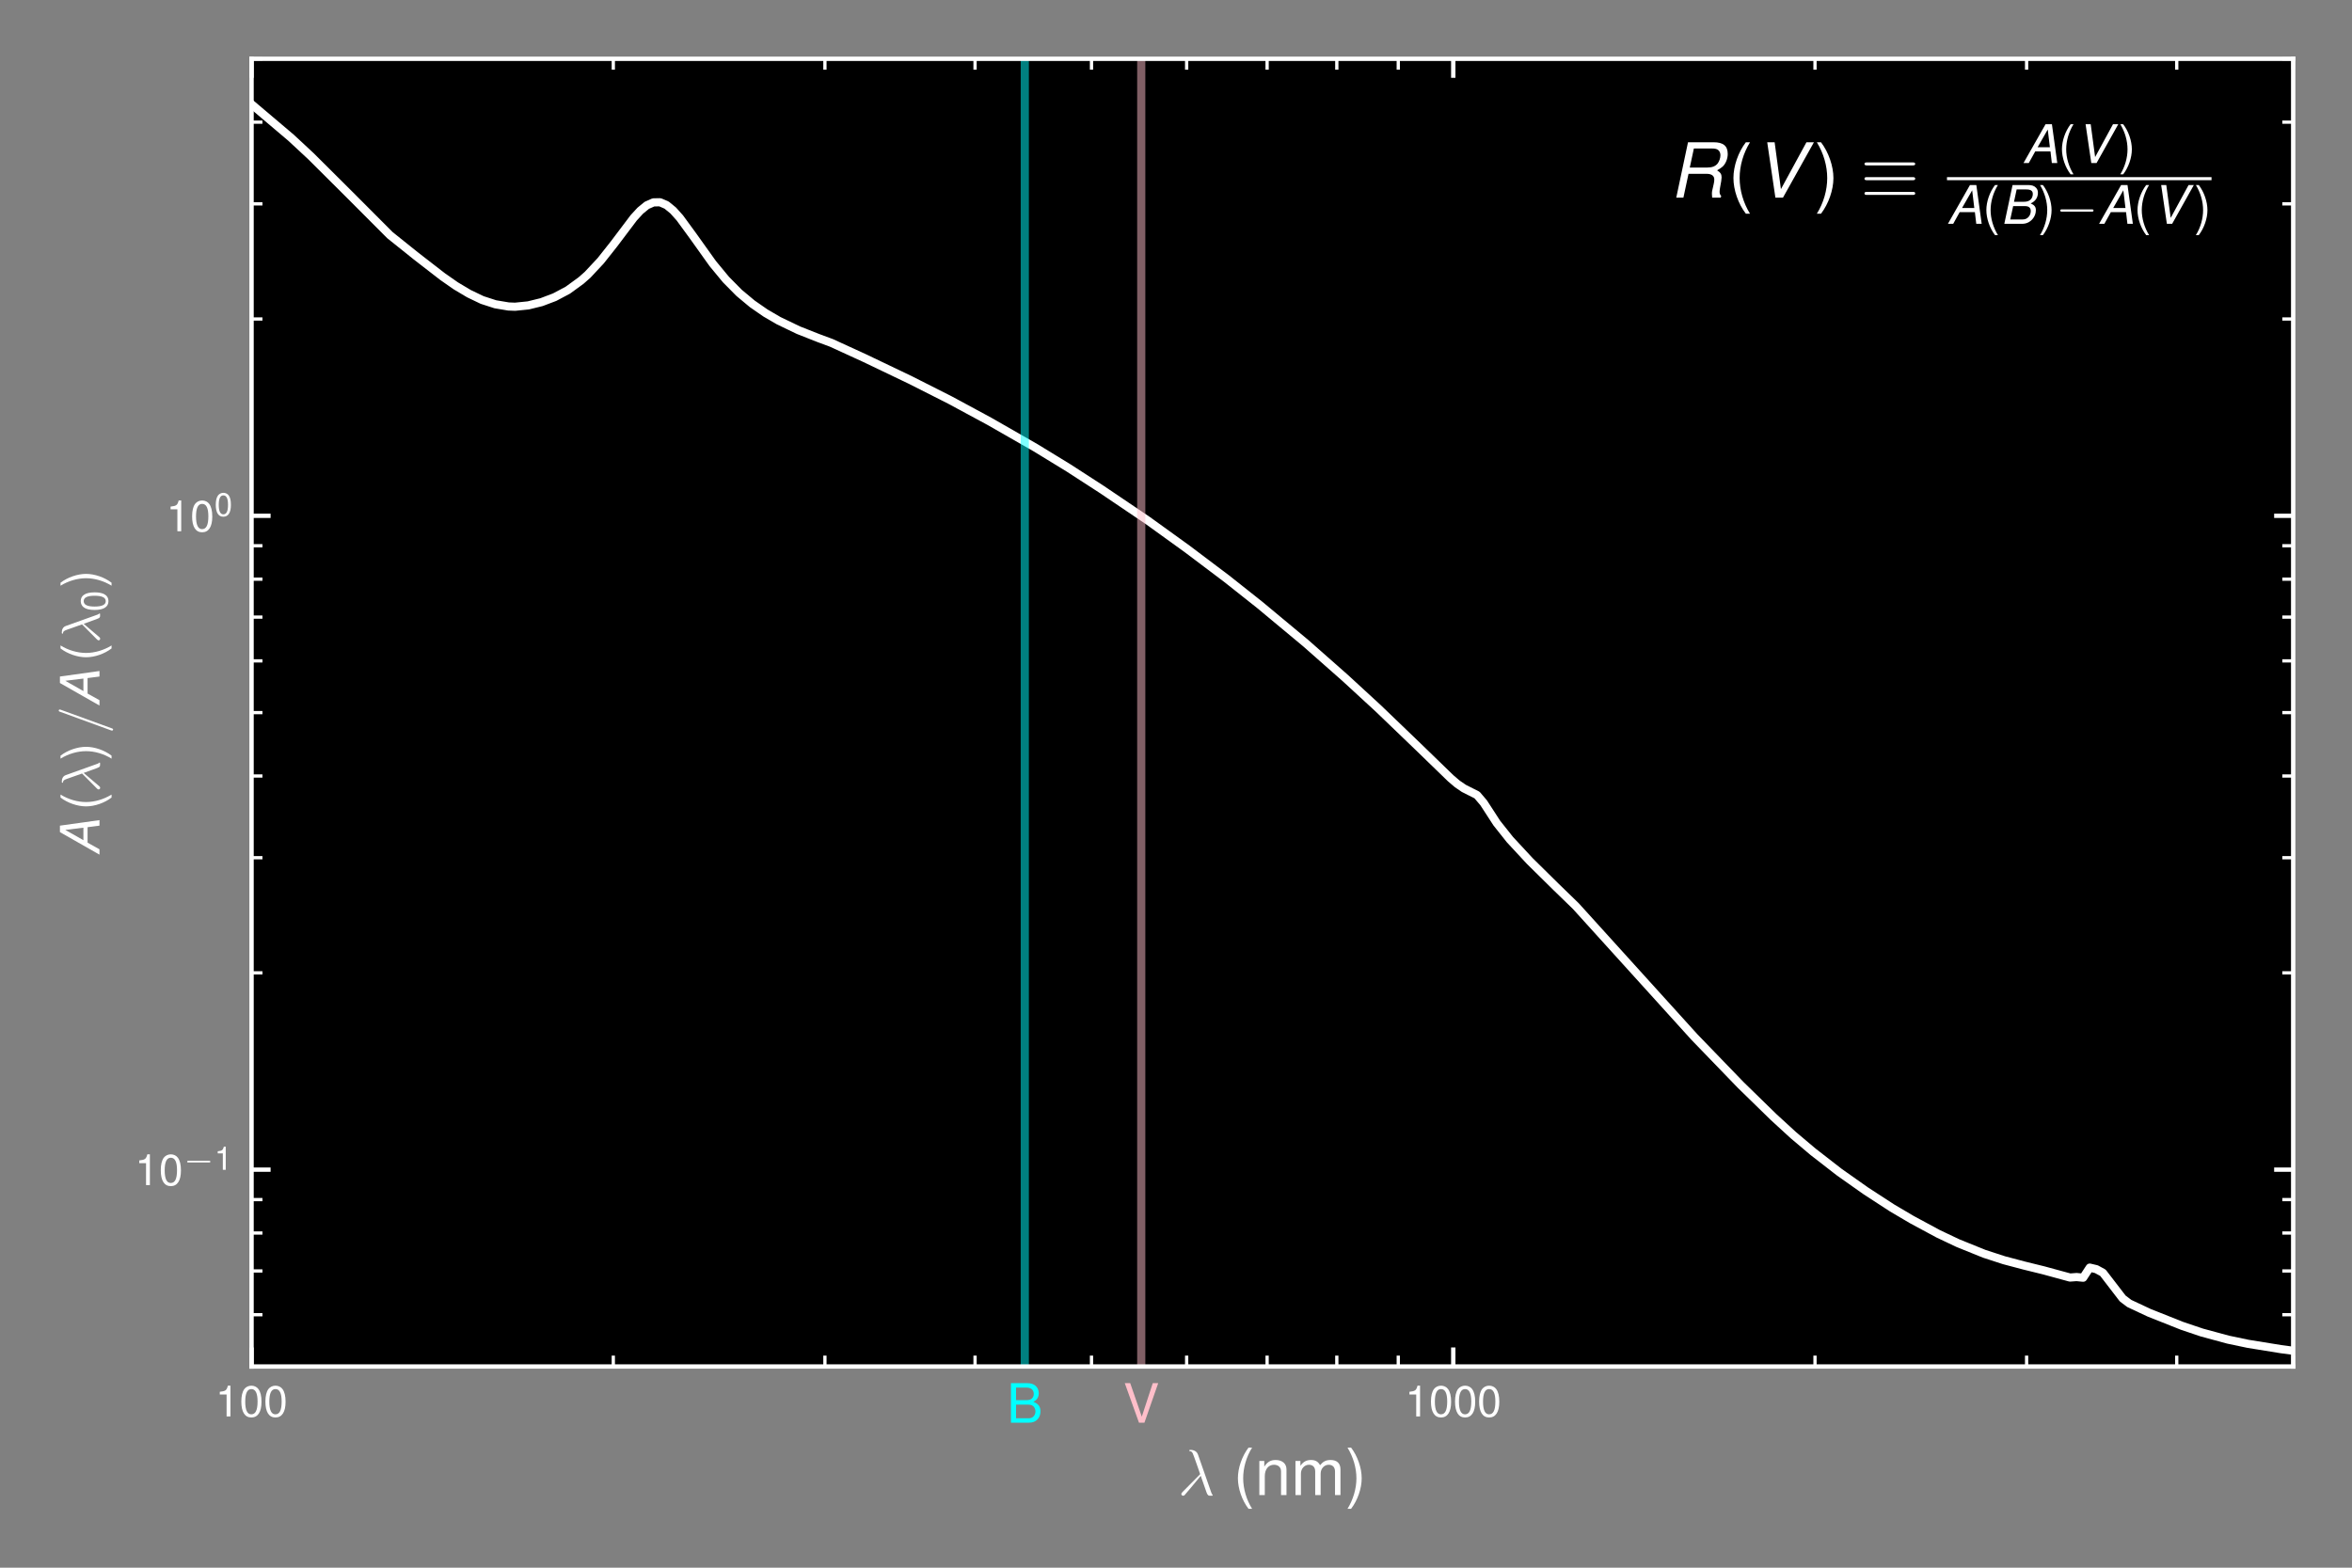 <?xml version="1.0" encoding="UTF-8" standalone="no"?>
<svg
   width="432pt"
   height="288pt"
   viewBox="0 0 432 288"
   version="1.2"
   id="svg485"
   sodipodi:docname="extinction_curve_hensley_draine_2003_wRv.svg"
   inkscape:version="1.1.2 (0a00cf5339, 2022-02-04)"
   xmlns:inkscape="http://www.inkscape.org/namespaces/inkscape"
   xmlns:sodipodi="http://sodipodi.sourceforge.net/DTD/sodipodi-0.dtd"
   xmlns:xlink="http://www.w3.org/1999/xlink"
   xmlns="http://www.w3.org/2000/svg"
   xmlns:svg="http://www.w3.org/2000/svg">
  <rect x="0" y="0" width="432" height="288" fill="#808080" stroke="none"/>
  <sodipodi:namedview
     id="namedview487"
     pagecolor="#5f5f5f"
     bordercolor="#999999"
     borderopacity="1"
     inkscape:pageshadow="0"
     inkscape:pageopacity="0"
     inkscape:pagecheckerboard="true"
     inkscape:document-units="pt"
     showgrid="false"
     inkscape:zoom="2.2239583"
     inkscape:cx="305.5363"
     inkscape:cy="191.77518"
     inkscape:window-width="2048"
     inkscape:window-height="1088"
     inkscape:window-x="0"
     inkscape:window-y="0"
     inkscape:window-maximized="1"
     inkscape:current-layer="svg485" />
  <defs
     id="defs148">
    <g
       id="g137">
      <symbol
         overflow="visible"
         id="glyph0-0">
        <path
           style="stroke:none;"
           d=""
           id="path2" />
      </symbol>
      <symbol
         overflow="visible"
         id="glyph0-1">
        <path
           style="stroke:none;"
           d="M 2.062 -4.031 L 2.062 0 L 2.766 0 L 2.766 -5.656 L 2.297 -5.656 C 2.062 -4.781 1.891 -4.656 0.812 -4.531 L 0.812 -4.031 Z M 2.062 -4.031 "
           id="path5" />
      </symbol>
      <symbol
         overflow="visible"
         id="glyph0-2">
        <path
           style="stroke:none;"
           d="M 2.188 -5.656 C 1.672 -5.656 1.188 -5.422 0.891 -5.031 C 0.531 -4.531 0.344 -3.781 0.344 -2.734 C 0.344 -0.828 0.984 0.188 2.188 0.188 C 3.391 0.188 4.047 -0.828 4.047 -2.688 C 4.047 -3.781 3.859 -4.516 3.484 -5.031 C 3.203 -5.422 2.719 -5.656 2.188 -5.656 Z M 2.188 -5.031 C 2.953 -5.031 3.328 -4.266 3.328 -2.75 C 3.328 -1.141 2.953 -0.391 2.172 -0.391 C 1.438 -0.391 1.062 -1.172 1.062 -2.719 C 1.062 -4.266 1.438 -5.031 2.188 -5.031 Z M 2.188 -5.031 "
           id="path8" />
      </symbol>
      <symbol
         overflow="visible"
         id="glyph1-0">
        <path
           style="stroke:none;"
           d=""
           id="path11" />
      </symbol>
      <symbol
         overflow="visible"
         id="glyph1-1">
        <path
           style="stroke:none;"
           d="M 3.688 -7.453 C 3.391 -8.297 2.453 -8.297 2.297 -8.297 C 2.219 -8.297 2.094 -8.297 2.094 -8.172 C 2.094 -8.078 2.156 -8.062 2.219 -8.062 C 2.406 -8.031 2.547 -8.016 2.734 -7.656 C 2.859 -7.438 4.094 -3.859 4.094 -3.844 C 4.094 -3.828 4.078 -3.812 3.984 -3.719 L 0.875 -0.578 C 0.734 -0.438 0.641 -0.328 0.641 -0.172 C 0.641 -0.016 0.781 0.125 0.969 0.125 C 1.016 0.125 1.141 0.109 1.219 0.031 C 1.406 -0.141 3.125 -2.234 4.203 -3.531 C 4.516 -2.594 4.906 -1.5 5.266 -0.484 C 5.328 -0.312 5.391 -0.141 5.562 0.016 C 5.672 0.125 5.703 0.125 6.031 0.125 L 6.266 0.125 C 6.312 0.125 6.391 0.125 6.391 0.031 C 6.391 -0.031 6.391 -0.031 6.328 -0.078 C 6.234 -0.219 6.141 -0.438 6.094 -0.578 Z M 3.688 -7.453 "
           id="path14" />
      </symbol>
      <symbol
         overflow="visible"
         id="glyph2-0">
        <path
           style="stroke:none;"
           d=""
           id="path17" />
      </symbol>
      <symbol
         overflow="visible"
         id="glyph2-1">
        <path
           style="stroke:none;"
           d="M 2.828 -8.719 C 1.625 -7.141 0.875 -4.969 0.875 -3.094 C 0.875 -1.203 1.625 0.969 2.828 2.531 L 3.484 2.531 C 2.422 0.828 1.844 -1.188 1.844 -3.094 C 1.844 -5 2.422 -7.016 3.484 -8.719 Z M 2.828 -8.719 "
           id="path20" />
      </symbol>
      <symbol
         overflow="visible"
         id="glyph2-2">
        <path
           style="stroke:none;"
           d="M 0.844 -6.266 L 0.844 0 L 1.844 0 L 1.844 -3.453 C 1.844 -4.734 2.516 -5.562 3.531 -5.562 C 4.328 -5.562 4.828 -5.094 4.828 -4.344 L 4.828 0 L 5.828 0 L 5.828 -4.734 C 5.828 -5.766 5.047 -6.438 3.844 -6.438 C 2.906 -6.438 2.312 -6.078 1.75 -5.219 L 1.75 -6.266 Z M 0.844 -6.266 "
           id="path23" />
      </symbol>
      <symbol
         overflow="visible"
         id="glyph2-3">
        <path
           style="stroke:none;"
           d="M 0.844 -6.266 L 0.844 0 L 1.844 0 L 1.844 -3.938 C 1.844 -4.844 2.5 -5.562 3.312 -5.562 C 4.047 -5.562 4.469 -5.109 4.469 -4.312 L 4.469 0 L 5.469 0 L 5.469 -3.938 C 5.469 -4.844 6.125 -5.562 6.938 -5.562 C 7.672 -5.562 8.109 -5.109 8.109 -4.312 L 8.109 0 L 9.109 0 L 9.109 -4.703 C 9.109 -5.828 8.469 -6.438 7.297 -6.438 C 6.453 -6.438 5.953 -6.188 5.359 -5.484 C 5 -6.156 4.5 -6.438 3.688 -6.438 C 2.844 -6.438 2.297 -6.125 1.75 -5.375 L 1.75 -6.266 Z M 0.844 -6.266 "
           id="path26" />
      </symbol>
      <symbol
         overflow="visible"
         id="glyph2-4">
        <path
           style="stroke:none;"
           d="M 1.109 2.531 C 2.312 0.969 3.062 -1.203 3.062 -3.078 C 3.062 -4.969 2.312 -7.141 1.109 -8.719 L 0.453 -8.719 C 1.5 -7 2.094 -5 2.094 -3.078 C 2.094 -1.188 1.5 0.844 0.453 2.531 Z M 1.109 2.531 "
           id="path29" />
      </symbol>
      <symbol
         overflow="visible"
         id="glyph3-0">
        <path
           style="stroke:none;"
           d=""
           id="path32" />
      </symbol>
      <symbol
         overflow="visible"
         id="glyph3-1">
        <path
           style="stroke:none;"
           d="M 4.766 -1.344 C 4.859 -1.344 5.016 -1.344 5.016 -1.5 C 5.016 -1.656 4.859 -1.656 4.766 -1.656 L 1 -1.656 C 0.891 -1.656 0.75 -1.656 0.75 -1.5 C 0.75 -1.344 0.891 -1.344 1 -1.344 Z M 4.766 -1.344 "
           id="path35" />
      </symbol>
      <symbol
         overflow="visible"
         id="glyph4-0">
        <path
           style="stroke:none;"
           d=""
           id="path38" />
      </symbol>
      <symbol
         overflow="visible"
         id="glyph4-1">
        <path
           style="stroke:none;"
           d="M 1.547 -3.016 L 1.547 0 L 2.078 0 L 2.078 -4.25 L 1.734 -4.25 C 1.547 -3.594 1.422 -3.5 0.609 -3.406 L 0.609 -3.016 Z M 1.547 -3.016 "
           id="path41" />
      </symbol>
      <symbol
         overflow="visible"
         id="glyph4-2">
        <path
           style="stroke:none;"
           d="M 1.641 -4.25 C 1.25 -4.25 0.891 -4.062 0.672 -3.781 C 0.391 -3.406 0.25 -2.844 0.25 -2.047 C 0.25 -0.625 0.734 0.141 1.641 0.141 C 2.547 0.141 3.031 -0.625 3.031 -2.016 C 3.031 -2.844 2.906 -3.391 2.625 -3.781 C 2.406 -4.078 2.047 -4.25 1.641 -4.25 Z M 1.641 -3.781 C 2.219 -3.781 2.5 -3.203 2.5 -2.062 C 2.5 -0.859 2.219 -0.297 1.641 -0.297 C 1.078 -0.297 0.797 -0.891 0.797 -2.047 C 0.797 -3.203 1.078 -3.781 1.641 -3.781 Z M 1.641 -3.781 "
           id="path44" />
      </symbol>
      <symbol
         overflow="visible"
         id="glyph5-0">
        <path
           style="stroke:none;"
           d=""
           id="path47" />
      </symbol>
      <symbol
         overflow="visible"
         id="glyph5-1">
        <path
           style="stroke:none;"
           d="M -2.188 -5.219 L 0 -5.5 L 0 -6.516 L -7.266 -5.5 L -7.266 -4.312 L 0 -0.172 L 0 -1.156 L -2.188 -2.375 Z M -2.953 -5.125 L -2.953 -2.828 L -6.281 -4.719 Z M -2.953 -5.125 "
           id="path50" />
      </symbol>
      <symbol
         overflow="visible"
         id="glyph6-0">
        <path
           style="stroke:none;"
           d=""
           id="path53" />
      </symbol>
      <symbol
         overflow="visible"
         id="glyph6-1">
        <path
           style="stroke:none;"
           d="M -7.266 -2.359 C -5.969 -1.359 -4.141 -0.734 -2.578 -0.734 C -1 -0.734 0.812 -1.359 2.109 -2.359 L 2.109 -2.906 C 0.688 -2.031 -0.984 -1.531 -2.578 -1.531 C -4.172 -1.531 -5.859 -2.031 -7.266 -2.906 Z M -7.266 -2.359 "
           id="path56" />
      </symbol>
      <symbol
         overflow="visible"
         id="glyph6-2">
        <path
           style="stroke:none;"
           d="M 2.109 -0.922 C 0.812 -1.922 -1 -2.547 -2.578 -2.547 C -4.141 -2.547 -5.969 -1.922 -7.266 -0.922 L -7.266 -0.375 C -5.844 -1.25 -4.172 -1.75 -2.578 -1.75 C -0.984 -1.75 0.703 -1.25 2.109 -0.375 Z M 2.109 -0.922 "
           id="path59" />
      </symbol>
      <symbol
         overflow="visible"
         id="glyph7-0">
        <path
           style="stroke:none;"
           d=""
           id="path62" />
      </symbol>
      <symbol
         overflow="visible"
         id="glyph7-1">
        <path
           style="stroke:none;"
           d="M -2.906 -3.562 C -1.859 -3.969 -0.344 -4.453 -0.109 -4.609 C 0.109 -4.766 0.109 -4.859 0.109 -5.141 L 0.109 -5.359 C 0.094 -5.453 0.047 -5.469 0.016 -5.469 C -0.016 -5.469 -0.047 -5.438 -0.078 -5.406 C -0.188 -5.312 -0.344 -5.25 -0.531 -5.188 L -6.203 -3.156 C -6.781 -2.938 -6.922 -2.406 -6.922 -1.938 C -6.922 -1.891 -6.922 -1.75 -6.812 -1.75 C -6.734 -1.75 -6.703 -1.828 -6.703 -1.844 C -6.656 -2.172 -6.594 -2.25 -5.906 -2.5 L -3.203 -3.453 L -0.469 -0.703 C -0.344 -0.594 -0.297 -0.531 -0.156 -0.531 C 0.016 -0.531 0.125 -0.672 0.125 -0.828 C 0.125 -0.984 0.016 -1.078 -0.078 -1.156 Z M -2.906 -3.562 "
           id="path65" />
      </symbol>
      <symbol
         overflow="visible"
         id="glyph7-2">
        <path
           style="stroke:none;"
           d="M -7.094 -4.375 C -7.234 -4.422 -7.266 -4.422 -7.281 -4.422 C -7.391 -4.422 -7.484 -4.344 -7.484 -4.234 C -7.484 -4.156 -7.453 -4.094 -7.391 -4.062 L 2.109 -0.594 C 2.25 -0.547 2.281 -0.547 2.297 -0.547 C 2.406 -0.547 2.5 -0.641 2.5 -0.75 C 2.5 -0.875 2.422 -0.906 2.25 -0.969 Z M -7.094 -4.375 "
           id="path68" />
      </symbol>
      <symbol
         overflow="visible"
         id="glyph8-0">
        <path
           style="stroke:none;"
           d=""
           id="path71" />
      </symbol>
      <symbol
         overflow="visible"
         id="glyph8-1">
        <path
           style="stroke:none;"
           d="M -4.938 -1.922 C -4.938 -1.453 -4.734 -1.031 -4.391 -0.781 C -3.969 -0.453 -3.297 -0.297 -2.391 -0.297 C -0.719 -0.297 0.156 -0.859 0.156 -1.922 C 0.156 -2.969 -0.719 -3.531 -2.344 -3.531 C -3.312 -3.531 -3.953 -3.375 -4.391 -3.047 C -4.75 -2.797 -4.938 -2.391 -4.938 -1.922 Z M -4.391 -1.922 C -4.391 -2.578 -3.734 -2.906 -2.406 -2.906 C -1 -2.906 -0.344 -2.578 -0.344 -1.906 C -0.344 -1.25 -1.031 -0.922 -2.391 -0.922 C -3.734 -0.922 -4.391 -1.25 -4.391 -1.922 Z M -4.391 -1.922 "
           id="path74" />
      </symbol>
      <symbol
         overflow="visible"
         id="glyph9-0">
        <path
           style="stroke:none;"
           d=""
           id="path77" />
      </symbol>
      <symbol
         overflow="visible"
         id="glyph9-1">
        <path
           style="stroke:none;"
           d="M 0.781 0 L 4.062 0 C 4.75 0 5.266 -0.188 5.656 -0.609 C 6.016 -0.984 6.203 -1.5 6.203 -2.078 C 6.203 -2.953 5.812 -3.484 4.891 -3.844 C 5.547 -4.141 5.891 -4.688 5.891 -5.422 C 5.891 -5.953 5.688 -6.422 5.312 -6.766 C 4.938 -7.109 4.438 -7.266 3.734 -7.266 L 0.781 -7.266 Z M 1.719 -4.141 L 1.719 -6.453 L 3.516 -6.453 C 4.031 -6.453 4.312 -6.375 4.562 -6.188 C 4.828 -5.984 4.969 -5.688 4.969 -5.297 C 4.969 -4.906 4.828 -4.594 4.562 -4.391 C 4.312 -4.203 4.031 -4.141 3.516 -4.141 Z M 1.719 -0.812 L 1.719 -3.312 L 3.984 -3.312 C 4.422 -3.312 4.719 -3.203 4.938 -2.969 C 5.156 -2.734 5.281 -2.422 5.281 -2.062 C 5.281 -1.719 5.156 -1.391 4.938 -1.172 C 4.719 -0.922 4.422 -0.812 3.984 -0.812 Z M 1.719 -0.812 "
           id="path80" />
      </symbol>
      <symbol
         overflow="visible"
         id="glyph9-2">
        <path
           style="stroke:none;"
           d="M 3.906 0 L 6.438 -7.266 L 5.438 -7.266 L 3.422 -1.109 L 1.297 -7.266 L 0.297 -7.266 L 2.906 0 Z M 3.906 0 "
           id="path83" />
      </symbol>
      <symbol
         overflow="visible"
         id="glyph10-0">
        <path
           style="stroke:none;"
           d=""
           id="path86" />
      </symbol>
      <symbol
         overflow="visible"
         id="glyph10-1">
        <path
           style="stroke:none;"
           d="M 3.547 -4.375 L 6.875 -4.375 C 7.781 -4.375 8.281 -4.016 8.281 -3.328 C 8.281 -3.094 8.25 -2.797 8.172 -2.5 C 7.844 -1.109 7.844 -1.109 7.844 -0.656 C 7.844 -0.453 7.859 -0.297 7.891 0 L 9.469 0 L 9.547 -0.328 C 9.359 -0.484 9.25 -0.75 9.25 -1.062 C 9.25 -1.234 9.281 -1.469 9.328 -1.766 C 9.516 -2.703 9.625 -3.438 9.625 -3.688 C 9.625 -4.297 9.453 -4.594 8.797 -5.016 C 9.328 -5.328 9.562 -5.484 9.812 -5.703 C 10.375 -6.219 10.75 -7.156 10.75 -8.016 C 10.75 -9.5 9.938 -10.172 8.156 -10.172 L 3.453 -10.172 L 1.297 0 L 2.609 0 Z M 3.781 -5.531 L 4.531 -9.031 L 7.75 -9.031 C 8.484 -9.031 8.844 -8.938 9.109 -8.641 C 9.297 -8.438 9.406 -8.125 9.406 -7.781 C 9.406 -7.266 9.188 -6.656 8.891 -6.266 C 8.484 -5.766 7.891 -5.531 7 -5.531 Z M 3.781 -5.531 "
           id="path89" />
      </symbol>
      <symbol
         overflow="visible"
         id="glyph10-2">
        <path
           style="stroke:none;"
           d="M 5.469 0 L 11.156 -10.172 L 9.781 -10.172 L 5.094 -1.562 L 3.938 -10.172 L 2.578 -10.172 L 4.078 0 Z M 5.469 0 "
           id="path92" />
      </symbol>
      <symbol
         overflow="visible"
         id="glyph11-0">
        <path
           style="stroke:none;"
           d=""
           id="path95" />
      </symbol>
      <symbol
         overflow="visible"
         id="glyph11-1">
        <path
           style="stroke:none;"
           d="M 3.297 -10.172 C 1.891 -8.344 1.016 -5.797 1.016 -3.609 C 1.016 -1.406 1.891 1.125 3.297 2.953 L 4.062 2.953 C 2.828 0.969 2.156 -1.375 2.156 -3.609 C 2.156 -5.828 2.828 -8.188 4.062 -10.172 Z M 3.297 -10.172 "
           id="path98" />
      </symbol>
      <symbol
         overflow="visible"
         id="glyph11-2">
        <path
           style="stroke:none;"
           d="M 1.297 2.953 C 2.688 1.125 3.578 -1.406 3.578 -3.594 C 3.578 -5.797 2.688 -8.344 1.297 -10.172 L 0.531 -10.172 C 1.766 -8.172 2.438 -5.828 2.438 -3.594 C 2.438 -1.375 1.766 0.984 0.531 2.953 Z M 1.297 2.953 "
           id="path101" />
      </symbol>
      <symbol
         overflow="visible"
         id="glyph12-0">
        <path
           style="stroke:none;"
           d=""
           id="path104" />
      </symbol>
      <symbol
         overflow="visible"
         id="glyph12-1">
        <path
           style="stroke:none;"
           d="M 9.578 -5.922 C 9.812 -5.922 10.078 -5.922 10.078 -6.188 C 10.078 -6.469 9.828 -6.469 9.578 -6.469 L 1.25 -6.469 C 1.016 -6.469 0.766 -6.469 0.766 -6.188 C 0.766 -5.922 1.047 -5.922 1.266 -5.922 Z M 9.578 -0.5 C 9.828 -0.5 10.078 -0.5 10.078 -0.781 C 10.078 -1.062 9.812 -1.062 9.578 -1.062 L 1.266 -1.062 C 1.047 -1.062 0.766 -1.062 0.766 -0.781 C 0.766 -0.5 1.016 -0.5 1.25 -0.5 Z M 9.578 -3.203 C 9.828 -3.203 10.078 -3.203 10.078 -3.484 C 10.078 -3.766 9.828 -3.766 9.578 -3.766 L 1.25 -3.766 C 1.016 -3.766 0.766 -3.766 0.766 -3.484 C 0.766 -3.203 1.016 -3.203 1.25 -3.203 Z M 9.578 -3.203 "
           id="path107" />
      </symbol>
      <symbol
         overflow="visible"
         id="glyph13-0">
        <path
           style="stroke:none;"
           d=""
           id="path110" />
      </symbol>
      <symbol
         overflow="visible"
         id="glyph13-1">
        <path
           style="stroke:none;"
           d="M 5.125 -2.141 L 5.375 0 L 6.375 0 L 5.391 -7.125 L 4.219 -7.125 L 0.172 0 L 1.141 0 L 2.328 -2.141 Z M 5.016 -2.906 L 2.766 -2.906 L 4.625 -6.156 Z M 5.016 -2.906 "
           id="path113" />
      </symbol>
      <symbol
         overflow="visible"
         id="glyph13-2">
        <path
           style="stroke:none;"
           d="M 3.828 0 L 7.812 -7.125 L 6.844 -7.125 L 3.562 -1.094 L 2.75 -7.125 L 1.812 -7.125 L 2.859 0 Z M 3.828 0 "
           id="path116" />
      </symbol>
      <symbol
         overflow="visible"
         id="glyph13-3">
        <path
           style="stroke:none;"
           d="M 0.766 0 L 4 0 C 4.797 0 5.406 -0.281 5.922 -0.844 C 6.344 -1.312 6.562 -1.891 6.562 -2.516 C 6.562 -3.109 6.297 -3.453 5.609 -3.75 C 6.469 -4.125 6.938 -4.828 6.938 -5.703 C 6.938 -6.078 6.844 -6.359 6.594 -6.625 C 6.266 -6.969 5.844 -7.125 5.172 -7.125 L 2.281 -7.125 Z M 2.547 -4.047 L 3.031 -6.312 L 4.797 -6.312 C 5.625 -6.312 6 -6.062 6 -5.484 C 6 -5.125 5.875 -4.75 5.641 -4.5 C 5.344 -4.188 4.953 -4.047 4.312 -4.047 Z M 1.859 -0.797 L 2.391 -3.25 L 4.594 -3.25 C 5.266 -3.25 5.625 -2.938 5.625 -2.359 C 5.625 -2 5.516 -1.656 5.297 -1.359 C 4.984 -0.969 4.625 -0.797 4.078 -0.797 Z M 1.859 -0.797 "
           id="path119" />
      </symbol>
      <symbol
         overflow="visible"
         id="glyph14-0">
        <path
           style="stroke:none;"
           d=""
           id="path122" />
      </symbol>
      <symbol
         overflow="visible"
         id="glyph14-1">
        <path
           style="stroke:none;"
           d="M 2.312 -7.125 C 1.328 -5.844 0.719 -4.062 0.719 -2.531 C 0.719 -0.984 1.328 0.797 2.312 2.078 L 2.844 2.078 C 1.984 0.672 1.5 -0.969 1.5 -2.531 C 1.5 -4.078 1.984 -5.734 2.844 -7.125 Z M 2.312 -7.125 "
           id="path125" />
      </symbol>
      <symbol
         overflow="visible"
         id="glyph14-2">
        <path
           style="stroke:none;"
           d="M 0.906 2.078 C 1.891 0.797 2.5 -0.984 2.5 -2.516 C 2.5 -4.062 1.891 -5.844 0.906 -7.125 L 0.375 -7.125 C 1.234 -5.719 1.703 -4.078 1.703 -2.516 C 1.703 -0.969 1.234 0.688 0.375 2.078 Z M 0.906 2.078 "
           id="path128" />
      </symbol>
      <symbol
         overflow="visible"
         id="glyph15-0">
        <path
           style="stroke:none;"
           d=""
           id="path131" />
      </symbol>
      <symbol
         overflow="visible"
         id="glyph15-1">
        <path
           style="stroke:none;"
           d="M 6.594 -2.234 C 6.766 -2.234 6.953 -2.234 6.953 -2.453 C 6.953 -2.656 6.766 -2.656 6.594 -2.656 L 1.203 -2.656 C 1.031 -2.656 0.844 -2.656 0.844 -2.453 C 0.844 -2.234 1.031 -2.234 1.203 -2.234 Z M 6.594 -2.234 "
           id="path134" />
      </symbol>
    </g>
    <clipPath
       id="clip1">
      <path
         d="M 46.203 18 L 421.199 18 L 421.199 251 L 46.203 251 Z M 46.203 18 "
         id="path139" />
    </clipPath>
    <clipPath
       id="clip2">
      <path
         d="M 187 10.801 L 190 10.801 L 190 251.039 L 187 251.039 Z M 187 10.801 "
         id="path142" />
    </clipPath>
    <clipPath
       id="clip3">
      <path
         d="M 208 10.801 L 211 10.801 L 211 251.039 L 208 251.039 Z M 208 10.801 "
         id="path145" />
    </clipPath>
  </defs>
  <path
     style="fill:#000000;fill-opacity:1;fill-rule:nonzero;stroke:none"
     d="M 46.203,251.039 H 421.199 V 10.801 H 46.203 Z m 0,0"
     id="path152" />
  <g
     clip-path="url(#clip1)"
     clip-rule="nonzero"
     id="g156">
    <path
       style="fill:none;stroke:#ffffff;stroke-width:1.5;stroke-linecap:square;stroke-linejoin:round;stroke-miterlimit:10;stroke-opacity:1"
       d="m 46.203,268.844 7.262,-6.152 3.629,-3.375 7.266,-7.234 7.262,-7.281 4.836,-3.875 4.84,-3.746 2.422,-1.691 2.422,-1.441 2.418,-1.16 2.422,-0.785 2.418,-0.406 1.211,-0.047 2.422,0.246 2.418,0.594 2.422,0.918 2.418,1.281 2.422,1.762 1.211,1.066 2.418,2.59 2.422,3.062 3.633,4.816 1.207,1.312 1.207,0.988 1.211,0.535 1.215,0.023 1.211,-0.527 1.207,-0.988 1.211,-1.352 2.422,-3.312 3.629,-5.086 2.418,-2.926 2.418,-2.449 2.422,-2.02 2.422,-1.68 2.418,-1.41 3.633,-1.746 3.629,-1.434 2.422,-0.898 6.051,-2.773 8.469,-4.055 7.262,-3.672 7.262,-3.922 8.469,-4.852 6.055,-3.703 6.047,-3.914 8.473,-5.723 7.258,-5.234 7.262,-5.477 6.051,-4.793 8.473,-7.051 7.258,-6.402 6.051,-5.57 7.262,-6.98 6.051,-5.867 1.215,-1.035 1.211,-0.828 2.418,-1.219 1.211,-1.422 2.422,-3.734 2.41,-3.035 3.637,-3.922 4.836,-4.77 3.629,-3.523 21.785,-24.059 8.473,-8.773 6.051,-5.906 3.633,-3.332 3.629,-3.062 4.84,-3.758 4.84,-3.414 4.84,-3.148 3.633,-2.141 4.84,-2.609 3.629,-1.719 4.84,-1.957 3.629,-1.18 3.629,-0.961 3.633,-0.895 4.844,-1.32 1.207,0.09 1.211,-0.121 1.211,1.852 1.211,-0.285 1.211,-0.66 3.629,-4.723 1.207,-0.914 3.633,-1.703 6.051,-2.406 3.629,-1.227 4.84,-1.312 3.629,-0.762 6.055,-0.98 13.309,-1.785 0.77,-0.043"
       transform="matrix(1,0,0,-1,0,288)"
       id="path154" />
  </g>
  <path
     style="fill:none;stroke:#ffffff;stroke-width:0.8;stroke-linecap:butt;stroke-linejoin:round;stroke-miterlimit:10;stroke-opacity:1"
     d="m 46.203,251.039 v -3.5"
     id="path158" />
  <path
     style="fill:none;stroke:#ffffff;stroke-width:0.8;stroke-linecap:butt;stroke-linejoin:round;stroke-miterlimit:10;stroke-opacity:1"
     d="m 46.203,10.801 v 3.5"
     id="path160" />
  <g
     style="fill:#ffffff;fill-opacity:1"
     id="g168">
    <use
       xlink:href="#glyph0-1"
       x="39.558"
       y="260.217"
       id="use162"
       width="100%"
       height="100%" />
    <use
       xlink:href="#glyph0-2"
       x="43.981"
       y="260.217"
       id="use164"
       width="100%"
       height="100%" />
    <use
       xlink:href="#glyph0-2"
       x="48.405"
       y="260.217"
       id="use166"
       width="100%"
       height="100%" />
  </g>
  <path
     style="fill:none;stroke:#ffffff;stroke-width:0.8;stroke-linecap:butt;stroke-linejoin:round;stroke-miterlimit:10;stroke-opacity:1"
     d="m 266.926,251.039 v -3.5"
     id="path170" />
  <path
     style="fill:none;stroke:#ffffff;stroke-width:0.8;stroke-linecap:butt;stroke-linejoin:round;stroke-miterlimit:10;stroke-opacity:1"
     d="m 266.926,10.801 v 3.5"
     id="path172" />
  <g
     style="fill:#ffffff;fill-opacity:1"
     id="g182">
    <use
       xlink:href="#glyph0-1"
       x="258.061"
       y="260.217"
       id="use174"
       width="100%"
       height="100%" />
    <use
       xlink:href="#glyph0-2"
       x="262.485"
       y="260.217"
       id="use176"
       width="100%"
       height="100%" />
    <use
       xlink:href="#glyph0-2"
       x="266.908"
       y="260.217"
       id="use178"
       width="100%"
       height="100%" />
    <use
       xlink:href="#glyph0-2"
       x="271.332"
       y="260.217"
       id="use180"
       width="100%"
       height="100%" />
  </g>
  <path
     style="fill:none;stroke:#ffffff;stroke-width:0.6;stroke-linecap:butt;stroke-linejoin:round;stroke-miterlimit:10;stroke-opacity:1"
     d="m 112.648,251.039 v -2"
     id="path184" />
  <path
     style="fill:none;stroke:#ffffff;stroke-width:0.6;stroke-linecap:butt;stroke-linejoin:round;stroke-miterlimit:10;stroke-opacity:1"
     d="m 112.648,10.801 v 2"
     id="path186" />
  <path
     style="fill:none;stroke:#ffffff;stroke-width:0.6;stroke-linecap:butt;stroke-linejoin:round;stroke-miterlimit:10;stroke-opacity:1"
     d="m 151.516,251.039 v -2"
     id="path188" />
  <path
     style="fill:none;stroke:#ffffff;stroke-width:0.6;stroke-linecap:butt;stroke-linejoin:round;stroke-miterlimit:10;stroke-opacity:1"
     d="m 151.516,10.801 v 2"
     id="path190" />
  <path
     style="fill:none;stroke:#ffffff;stroke-width:0.6;stroke-linecap:butt;stroke-linejoin:round;stroke-miterlimit:10;stroke-opacity:1"
     d="m 179.09,251.039 v -2"
     id="path192" />
  <path
     style="fill:none;stroke:#ffffff;stroke-width:0.6;stroke-linecap:butt;stroke-linejoin:round;stroke-miterlimit:10;stroke-opacity:1"
     d="m 179.09,10.801 v 2"
     id="path194" />
  <path
     style="fill:none;stroke:#ffffff;stroke-width:0.6;stroke-linecap:butt;stroke-linejoin:round;stroke-miterlimit:10;stroke-opacity:1"
     d="m 200.48,251.039 v -2"
     id="path196" />
  <path
     style="fill:none;stroke:#ffffff;stroke-width:0.6;stroke-linecap:butt;stroke-linejoin:round;stroke-miterlimit:10;stroke-opacity:1"
     d="m 200.48,10.801 v 2"
     id="path198" />
  <path
     style="fill:none;stroke:#ffffff;stroke-width:0.6;stroke-linecap:butt;stroke-linejoin:round;stroke-miterlimit:10;stroke-opacity:1"
     d="m 217.957,251.039 v -2"
     id="path200" />
  <path
     style="fill:none;stroke:#ffffff;stroke-width:0.6;stroke-linecap:butt;stroke-linejoin:round;stroke-miterlimit:10;stroke-opacity:1"
     d="m 217.957,10.801 v 2"
     id="path202" />
  <path
     style="fill:none;stroke:#ffffff;stroke-width:0.6;stroke-linecap:butt;stroke-linejoin:round;stroke-miterlimit:10;stroke-opacity:1"
     d="m 232.734,251.039 v -2"
     id="path204" />
  <path
     style="fill:none;stroke:#ffffff;stroke-width:0.6;stroke-linecap:butt;stroke-linejoin:round;stroke-miterlimit:10;stroke-opacity:1"
     d="m 232.734,10.801 v 2"
     id="path206" />
  <path
     style="fill:none;stroke:#ffffff;stroke-width:0.6;stroke-linecap:butt;stroke-linejoin:round;stroke-miterlimit:10;stroke-opacity:1"
     d="m 245.535,251.039 v -2"
     id="path208" />
  <path
     style="fill:none;stroke:#ffffff;stroke-width:0.6;stroke-linecap:butt;stroke-linejoin:round;stroke-miterlimit:10;stroke-opacity:1"
     d="m 245.535,10.801 v 2"
     id="path210" />
  <path
     style="fill:none;stroke:#ffffff;stroke-width:0.6;stroke-linecap:butt;stroke-linejoin:round;stroke-miterlimit:10;stroke-opacity:1"
     d="m 256.824,251.039 v -2"
     id="path212" />
  <path
     style="fill:none;stroke:#ffffff;stroke-width:0.6;stroke-linecap:butt;stroke-linejoin:round;stroke-miterlimit:10;stroke-opacity:1"
     d="m 256.824,10.801 v 2"
     id="path214" />
  <path
     style="fill:none;stroke:#ffffff;stroke-width:0.6;stroke-linecap:butt;stroke-linejoin:round;stroke-miterlimit:10;stroke-opacity:1"
     d="m 333.367,251.039 v -2"
     id="path216" />
  <path
     style="fill:none;stroke:#ffffff;stroke-width:0.6;stroke-linecap:butt;stroke-linejoin:round;stroke-miterlimit:10;stroke-opacity:1"
     d="m 333.367,10.801 v 2"
     id="path218" />
  <path
     style="fill:none;stroke:#ffffff;stroke-width:0.6;stroke-linecap:butt;stroke-linejoin:round;stroke-miterlimit:10;stroke-opacity:1"
     d="m 372.234,251.039 v -2"
     id="path220" />
  <path
     style="fill:none;stroke:#ffffff;stroke-width:0.6;stroke-linecap:butt;stroke-linejoin:round;stroke-miterlimit:10;stroke-opacity:1"
     d="m 372.234,10.801 v 2"
     id="path222" />
  <path
     style="fill:none;stroke:#ffffff;stroke-width:0.6;stroke-linecap:butt;stroke-linejoin:round;stroke-miterlimit:10;stroke-opacity:1"
     d="m 399.809,251.039 v -2"
     id="path224" />
  <path
     style="fill:none;stroke:#ffffff;stroke-width:0.6;stroke-linecap:butt;stroke-linejoin:round;stroke-miterlimit:10;stroke-opacity:1"
     d="m 399.809,10.801 v 2"
     id="path226" />
  <path
     style="fill:none;stroke:#ffffff;stroke-width:0.6;stroke-linecap:butt;stroke-linejoin:round;stroke-miterlimit:10;stroke-opacity:1"
     d="m 421.199,251.039 v -2"
     id="path228" />
  <path
     style="fill:none;stroke:#ffffff;stroke-width:0.6;stroke-linecap:butt;stroke-linejoin:round;stroke-miterlimit:10;stroke-opacity:1"
     d="m 421.199,10.801 v 2"
     id="path230" />
  <g
     style="fill:#ffffff;fill-opacity:1"
     id="g234">
    <use
       xlink:href="#glyph1-1"
       x="216.343"
       y="274.654"
       id="use232"
       width="100%"
       height="100%" />
  </g>
  <g
     style="fill:#ffffff;fill-opacity:1"
     id="g244">
    <use
       xlink:href="#glyph2-1"
       x="226.495"
       y="274.654"
       id="use236"
       width="100%"
       height="100%" />
    <use
       xlink:href="#glyph2-2"
       x="230.464"
       y="274.654"
       id="use238"
       width="100%"
       height="100%" />
    <use
       xlink:href="#glyph2-3"
       x="237.099"
       y="274.654"
       id="use240"
       width="100%"
       height="100%" />
    <use
       xlink:href="#glyph2-4"
       x="247.046"
       y="274.654"
       id="use242"
       width="100%"
       height="100%" />
  </g>
  <path
     style="fill:none;stroke:#ffffff;stroke-width:0.8;stroke-linecap:butt;stroke-linejoin:round;stroke-miterlimit:10;stroke-opacity:1"
     d="m 46.203,214.879 h 3.5"
     id="path246" />
  <path
     style="fill:none;stroke:#ffffff;stroke-width:0.8;stroke-linecap:butt;stroke-linejoin:round;stroke-miterlimit:10;stroke-opacity:1"
     d="m 421.199,214.879 h -3.5"
     id="path248" />
  <g
     style="fill:#ffffff;fill-opacity:1"
     id="g254">
    <use
       xlink:href="#glyph0-1"
       x="24.763"
       y="217.718"
       id="use250"
       width="100%"
       height="100%" />
    <use
       xlink:href="#glyph0-2"
       x="29.186"
       y="217.718"
       id="use252"
       width="100%"
       height="100%" />
  </g>
  <g
     style="fill:#ffffff;fill-opacity:1"
     id="g258">
    <use
       xlink:href="#glyph3-1"
       x="33.625"
       y="214.905"
       id="use256"
       width="100%"
       height="100%" />
  </g>
  <g
     style="fill:#ffffff;fill-opacity:1"
     id="g262">
    <use
       xlink:href="#glyph4-1"
       x="39.381"
       y="214.905"
       id="use260"
       width="100%"
       height="100%" />
  </g>
  <path
     style="fill:none;stroke:#ffffff;stroke-width:0.8;stroke-linecap:butt;stroke-linejoin:round;stroke-miterlimit:10;stroke-opacity:1"
     d="m 46.203,94.758 h 3.5"
     id="path264" />
  <path
     style="fill:none;stroke:#ffffff;stroke-width:0.8;stroke-linecap:butt;stroke-linejoin:round;stroke-miterlimit:10;stroke-opacity:1"
     d="m 421.199,94.758 h -3.5"
     id="path266" />
  <g
     style="fill:#ffffff;fill-opacity:1"
     id="g272">
    <use
       xlink:href="#glyph0-1"
       x="30.519"
       y="97.599"
       id="use268"
       width="100%"
       height="100%" />
    <use
       xlink:href="#glyph0-2"
       x="34.942"
       y="97.599"
       id="use270"
       width="100%"
       height="100%" />
  </g>
  <g
     style="fill:#ffffff;fill-opacity:1"
     id="g276">
    <use
       xlink:href="#glyph4-2"
       x="39.381"
       y="94.786"
       id="use274"
       width="100%"
       height="100%" />
  </g>
  <path
     style="fill:none;stroke:#ffffff;stroke-width:0.6;stroke-linecap:butt;stroke-linejoin:round;stroke-miterlimit:10;stroke-opacity:1"
     d="m 46.203,251.039 h 2"
     id="path278" />
  <path
     style="fill:none;stroke:#ffffff;stroke-width:0.6;stroke-linecap:butt;stroke-linejoin:round;stroke-miterlimit:10;stroke-opacity:1"
     d="m 421.199,251.039 h -2"
     id="path280" />
  <path
     style="fill:none;stroke:#ffffff;stroke-width:0.6;stroke-linecap:butt;stroke-linejoin:round;stroke-miterlimit:10;stroke-opacity:1"
     d="m 46.203,241.527 h 2"
     id="path282" />
  <path
     style="fill:none;stroke:#ffffff;stroke-width:0.6;stroke-linecap:butt;stroke-linejoin:round;stroke-miterlimit:10;stroke-opacity:1"
     d="m 421.199,241.527 h -2"
     id="path284" />
  <path
     style="fill:none;stroke:#ffffff;stroke-width:0.6;stroke-linecap:butt;stroke-linejoin:round;stroke-miterlimit:10;stroke-opacity:1"
     d="m 46.203,233.484 h 2"
     id="path286" />
  <path
     style="fill:none;stroke:#ffffff;stroke-width:0.6;stroke-linecap:butt;stroke-linejoin:round;stroke-miterlimit:10;stroke-opacity:1"
     d="m 421.199,233.484 h -2"
     id="path288" />
  <path
     style="fill:none;stroke:#ffffff;stroke-width:0.6;stroke-linecap:butt;stroke-linejoin:round;stroke-miterlimit:10;stroke-opacity:1"
     d="m 46.203,226.52 h 2"
     id="path290" />
  <path
     style="fill:none;stroke:#ffffff;stroke-width:0.6;stroke-linecap:butt;stroke-linejoin:round;stroke-miterlimit:10;stroke-opacity:1"
     d="m 421.199,226.52 h -2"
     id="path292" />
  <path
     style="fill:none;stroke:#ffffff;stroke-width:0.6;stroke-linecap:butt;stroke-linejoin:round;stroke-miterlimit:10;stroke-opacity:1"
     d="m 46.203,220.375 h 2"
     id="path294" />
  <path
     style="fill:none;stroke:#ffffff;stroke-width:0.6;stroke-linecap:butt;stroke-linejoin:round;stroke-miterlimit:10;stroke-opacity:1"
     d="m 421.199,220.375 h -2"
     id="path296" />
  <path
     style="fill:none;stroke:#ffffff;stroke-width:0.6;stroke-linecap:butt;stroke-linejoin:round;stroke-miterlimit:10;stroke-opacity:1"
     d="m 46.203,178.719 h 2"
     id="path298" />
  <path
     style="fill:none;stroke:#ffffff;stroke-width:0.6;stroke-linecap:butt;stroke-linejoin:round;stroke-miterlimit:10;stroke-opacity:1"
     d="m 421.199,178.719 h -2"
     id="path300" />
  <path
     style="fill:none;stroke:#ffffff;stroke-width:0.6;stroke-linecap:butt;stroke-linejoin:round;stroke-miterlimit:10;stroke-opacity:1"
     d="m 46.203,157.566 h 2"
     id="path302" />
  <path
     style="fill:none;stroke:#ffffff;stroke-width:0.6;stroke-linecap:butt;stroke-linejoin:round;stroke-miterlimit:10;stroke-opacity:1"
     d="m 421.199,157.566 h -2"
     id="path304" />
  <path
     style="fill:none;stroke:#ffffff;stroke-width:0.6;stroke-linecap:butt;stroke-linejoin:round;stroke-miterlimit:10;stroke-opacity:1"
     d="m 46.203,142.559 h 2"
     id="path306" />
  <path
     style="fill:none;stroke:#ffffff;stroke-width:0.6;stroke-linecap:butt;stroke-linejoin:round;stroke-miterlimit:10;stroke-opacity:1"
     d="m 421.199,142.559 h -2"
     id="path308" />
  <path
     style="fill:none;stroke:#ffffff;stroke-width:0.6;stroke-linecap:butt;stroke-linejoin:round;stroke-miterlimit:10;stroke-opacity:1"
     d="m 46.203,130.918 h 2"
     id="path310" />
  <path
     style="fill:none;stroke:#ffffff;stroke-width:0.6;stroke-linecap:butt;stroke-linejoin:round;stroke-miterlimit:10;stroke-opacity:1"
     d="m 421.199,130.918 h -2"
     id="path312" />
  <path
     style="fill:none;stroke:#ffffff;stroke-width:0.6;stroke-linecap:butt;stroke-linejoin:round;stroke-miterlimit:10;stroke-opacity:1"
     d="m 46.203,121.406 h 2"
     id="path314" />
  <path
     style="fill:none;stroke:#ffffff;stroke-width:0.6;stroke-linecap:butt;stroke-linejoin:round;stroke-miterlimit:10;stroke-opacity:1"
     d="m 421.199,121.406 h -2"
     id="path316" />
  <path
     style="fill:none;stroke:#ffffff;stroke-width:0.6;stroke-linecap:butt;stroke-linejoin:round;stroke-miterlimit:10;stroke-opacity:1"
     d="m 46.203,113.367 h 2"
     id="path318" />
  <path
     style="fill:none;stroke:#ffffff;stroke-width:0.6;stroke-linecap:butt;stroke-linejoin:round;stroke-miterlimit:10;stroke-opacity:1"
     d="m 421.199,113.367 h -2"
     id="path320" />
  <path
     style="fill:none;stroke:#ffffff;stroke-width:0.6;stroke-linecap:butt;stroke-linejoin:round;stroke-miterlimit:10;stroke-opacity:1"
     d="m 46.203,106.398 h 2"
     id="path322" />
  <path
     style="fill:none;stroke:#ffffff;stroke-width:0.6;stroke-linecap:butt;stroke-linejoin:round;stroke-miterlimit:10;stroke-opacity:1"
     d="m 421.199,106.398 h -2"
     id="path324" />
  <path
     style="fill:none;stroke:#ffffff;stroke-width:0.6;stroke-linecap:butt;stroke-linejoin:round;stroke-miterlimit:10;stroke-opacity:1"
     d="m 46.203,100.258 h 2"
     id="path326" />
  <path
     style="fill:none;stroke:#ffffff;stroke-width:0.6;stroke-linecap:butt;stroke-linejoin:round;stroke-miterlimit:10;stroke-opacity:1"
     d="m 421.199,100.258 h -2"
     id="path328" />
  <path
     style="fill:none;stroke:#ffffff;stroke-width:0.6;stroke-linecap:butt;stroke-linejoin:round;stroke-miterlimit:10;stroke-opacity:1"
     d="m 46.203,58.602 h 2"
     id="path330" />
  <path
     style="fill:none;stroke:#ffffff;stroke-width:0.6;stroke-linecap:butt;stroke-linejoin:round;stroke-miterlimit:10;stroke-opacity:1"
     d="m 421.199,58.602 h -2"
     id="path332" />
  <path
     style="fill:none;stroke:#ffffff;stroke-width:0.6;stroke-linecap:butt;stroke-linejoin:round;stroke-miterlimit:10;stroke-opacity:1"
     d="m 46.203,37.449 h 2"
     id="path334" />
  <path
     style="fill:none;stroke:#ffffff;stroke-width:0.6;stroke-linecap:butt;stroke-linejoin:round;stroke-miterlimit:10;stroke-opacity:1"
     d="m 421.199,37.449 h -2"
     id="path336" />
  <path
     style="fill:none;stroke:#ffffff;stroke-width:0.6;stroke-linecap:butt;stroke-linejoin:round;stroke-miterlimit:10;stroke-opacity:1"
     d="m 46.203,22.441 h 2"
     id="path338" />
  <path
     style="fill:none;stroke:#ffffff;stroke-width:0.6;stroke-linecap:butt;stroke-linejoin:round;stroke-miterlimit:10;stroke-opacity:1"
     d="m 421.199,22.441 h -2"
     id="path340" />
  <path
     style="fill:none;stroke:#ffffff;stroke-width:0.6;stroke-linecap:butt;stroke-linejoin:round;stroke-miterlimit:10;stroke-opacity:1"
     d="m 46.203,10.801 h 2"
     id="path342" />
  <path
     style="fill:none;stroke:#ffffff;stroke-width:0.6;stroke-linecap:butt;stroke-linejoin:round;stroke-miterlimit:10;stroke-opacity:1"
     d="m 421.199,10.801 h -2"
     id="path344" />
  <g
     style="fill:#ffffff;fill-opacity:1"
     id="g348">
    <use
       xlink:href="#glyph5-1"
       x="18.272"
       y="157.18"
       id="use346"
       width="100%"
       height="100%" />
  </g>
  <g
     style="fill:#ffffff;fill-opacity:1"
     id="g352">
    <use
       xlink:href="#glyph6-1"
       x="18.382"
       y="148.874"
       id="use350"
       width="100%"
       height="100%" />
  </g>
  <g
     style="fill:#ffffff;fill-opacity:1"
     id="g356">
    <use
       xlink:href="#glyph7-1"
       x="18.272"
       y="145.557"
       id="use354"
       width="100%"
       height="100%" />
  </g>
  <g
     style="fill:#ffffff;fill-opacity:1"
     id="g360">
    <use
       xlink:href="#glyph6-2"
       x="18.382"
       y="139.745"
       id="use358"
       width="100%"
       height="100%" />
  </g>
  <g
     style="fill:#ffffff;fill-opacity:1"
     id="g364">
    <use
       xlink:href="#glyph7-2"
       x="18.272"
       y="134.767"
       id="use362"
       width="100%"
       height="100%" />
  </g>
  <g
     style="fill:#ffffff;fill-opacity:1"
     id="g368">
    <use
       xlink:href="#glyph5-1"
       x="18.272"
       y="129.786"
       id="use366"
       width="100%"
       height="100%" />
  </g>
  <g
     style="fill:#ffffff;fill-opacity:1"
     id="g372">
    <use
       xlink:href="#glyph6-1"
       x="18.382"
       y="121.481"
       id="use370"
       width="100%"
       height="100%" />
  </g>
  <g
     style="fill:#ffffff;fill-opacity:1"
     id="g376">
    <use
       xlink:href="#glyph7-1"
       x="18.272"
       y="118.163"
       id="use374"
       width="100%"
       height="100%" />
  </g>
  <g
     style="fill:#ffffff;fill-opacity:1"
     id="g380">
    <use
       xlink:href="#glyph8-1"
       x="19.766"
       y="112.352"
       id="use378"
       width="100%"
       height="100%" />
  </g>
  <g
     style="fill:#ffffff;fill-opacity:1"
     id="g384">
    <use
       xlink:href="#glyph6-2"
       x="18.382"
       y="107.976"
       id="use382"
       width="100%"
       height="100%" />
  </g>
  <g
     clip-path="url(#clip2)"
     clip-rule="nonzero"
     id="g388">
    <path
       style="fill:none;stroke:#00ffff;stroke-width:1.5;stroke-linecap:square;stroke-linejoin:round;stroke-miterlimit:10;stroke-opacity:0.5"
       d="M 188.227,36.961 V 277.199"
       transform="matrix(1,0,0,-1,0,288)"
       id="path386" />
  </g>
  <g
     clip-path="url(#clip3)"
     clip-rule="nonzero"
     id="g392">
    <path
       style="fill:none;stroke:#ffbfca;stroke-width:1.5;stroke-linecap:square;stroke-linejoin:round;stroke-miterlimit:10;stroke-opacity:0.5"
       d="M 209.617,36.961 V 277.199"
       transform="matrix(1,0,0,-1,0,288)"
       id="path390" />
  </g>
  <path
     style="fill:none;stroke:#ffffff;stroke-width:0.8;stroke-linecap:square;stroke-linejoin:miter;stroke-miterlimit:10;stroke-opacity:1"
     d="M 46.203,251.039 V 10.801"
     id="path394" />
  <path
     style="fill:none;stroke:#ffffff;stroke-width:0.8;stroke-linecap:square;stroke-linejoin:miter;stroke-miterlimit:10;stroke-opacity:1"
     d="M 421.199,251.039 V 10.801"
     id="path396" />
  <path
     style="fill:none;stroke:#ffffff;stroke-width:0.8;stroke-linecap:square;stroke-linejoin:miter;stroke-miterlimit:10;stroke-opacity:1"
     d="M 46.203,251.039 H 421.199"
     id="path398" />
  <path
     style="fill:none;stroke:#ffffff;stroke-width:0.8;stroke-linecap:square;stroke-linejoin:miter;stroke-miterlimit:10;stroke-opacity:1"
     d="M 46.203,10.801 H 421.199"
     id="path400" />
  <g
     style="fill:#00ffff;fill-opacity:1"
     id="g404">
    <use
       xlink:href="#glyph9-1"
       x="184.905"
       y="261.364"
       id="use402"
       width="100%"
       height="100%" />
  </g>
  <g
     style="fill:#ffbfca;fill-opacity:1"
     id="g408">
    <use
       xlink:href="#glyph9-2"
       x="206.295"
       y="261.364"
       id="use406"
       width="100%"
       height="100%" />
  </g>
  <g
     style="fill:#ffffff;fill-opacity:1"
     id="g412">
    <use
       xlink:href="#glyph10-1"
       x="306.589"
       y="36.308"
       id="use410"
       width="100%"
       height="100%" />
  </g>
  <g
     style="fill:#ffffff;fill-opacity:1"
     id="g416">
    <use
       xlink:href="#glyph11-1"
       x="317.37"
       y="36.308"
       id="use414"
       width="100%"
       height="100%" />
  </g>
  <g
     style="fill:#ffffff;fill-opacity:1"
     id="g420">
    <use
       xlink:href="#glyph10-2"
       x="322.015"
       y="36.308"
       id="use418"
       width="100%"
       height="100%" />
  </g>
  <g
     style="fill:#ffffff;fill-opacity:1"
     id="g424">
    <use
       xlink:href="#glyph11-2"
       x="333.173"
       y="36.308"
       id="use422"
       width="100%"
       height="100%" />
  </g>
  <g
     style="fill:#ffffff;fill-opacity:1"
     id="g428">
    <use
       xlink:href="#glyph12-1"
       x="341.692"
       y="36.308"
       id="use426"
       width="100%"
       height="100%" />
  </g>
  <g
     style="fill:#ffffff;fill-opacity:1"
     id="g432">
    <use
       xlink:href="#glyph13-1"
       x="371.493"
       y="29.949"
       id="use430"
       width="100%"
       height="100%" />
  </g>
  <g
     style="fill:#ffffff;fill-opacity:1"
     id="g436">
    <use
       xlink:href="#glyph14-1"
       x="378.005"
       y="29.949"
       id="use434"
       width="100%"
       height="100%" />
  </g>
  <g
     style="fill:#ffffff;fill-opacity:1"
     id="g440">
    <use
       xlink:href="#glyph13-2"
       x="381.256"
       y="29.949"
       id="use438"
       width="100%"
       height="100%" />
  </g>
  <g
     style="fill:#ffffff;fill-opacity:1"
     id="g444">
    <use
       xlink:href="#glyph14-2"
       x="389.066"
       y="29.949"
       id="use442"
       width="100%"
       height="100%" />
  </g>
  <g
     style="fill:#ffffff;fill-opacity:1"
     id="g448">
    <use
       xlink:href="#glyph13-1"
       x="357.61"
       y="41.118"
       id="use446"
       width="100%"
       height="100%" />
  </g>
  <g
     style="fill:#ffffff;fill-opacity:1"
     id="g452">
    <use
       xlink:href="#glyph14-1"
       x="364.122"
       y="41.118"
       id="use450"
       width="100%"
       height="100%" />
  </g>
  <g
     style="fill:#ffffff;fill-opacity:1"
     id="g456">
    <use
       xlink:href="#glyph13-3"
       x="367.373"
       y="41.118"
       id="use454"
       width="100%"
       height="100%" />
  </g>
  <g
     style="fill:#ffffff;fill-opacity:1"
     id="g460">
    <use
       xlink:href="#glyph14-2"
       x="374.32"
       y="41.118"
       id="use458"
       width="100%"
       height="100%" />
  </g>
  <g
     style="fill:#ffffff;fill-opacity:1"
     id="g464">
    <use
       xlink:href="#glyph15-1"
       x="377.571"
       y="41.118"
       id="use462"
       width="100%"
       height="100%" />
  </g>
  <g
     style="fill:#ffffff;fill-opacity:1"
     id="g468">
    <use
       xlink:href="#glyph13-1"
       x="385.375"
       y="41.118"
       id="use466"
       width="100%"
       height="100%" />
  </g>
  <g
     style="fill:#ffffff;fill-opacity:1"
     id="g472">
    <use
       xlink:href="#glyph14-1"
       x="391.887"
       y="41.118"
       id="use470"
       width="100%"
       height="100%" />
  </g>
  <g
     style="fill:#ffffff;fill-opacity:1"
     id="g476">
    <use
       xlink:href="#glyph13-2"
       x="395.138"
       y="41.118"
       id="use474"
       width="100%"
       height="100%" />
  </g>
  <g
     style="fill:#ffffff;fill-opacity:1"
     id="g480">
    <use
       xlink:href="#glyph14-2"
       x="402.949"
       y="41.118"
       id="use478"
       width="100%"
       height="100%" />
  </g>
  <path
     style="fill:#ffffff;fill-opacity:1;fill-rule:nonzero;stroke:none"
     d="m 357.609,33.102 h 48.59 v -0.559 h -48.59 z m 0,0"
     id="path482" />
</svg>

